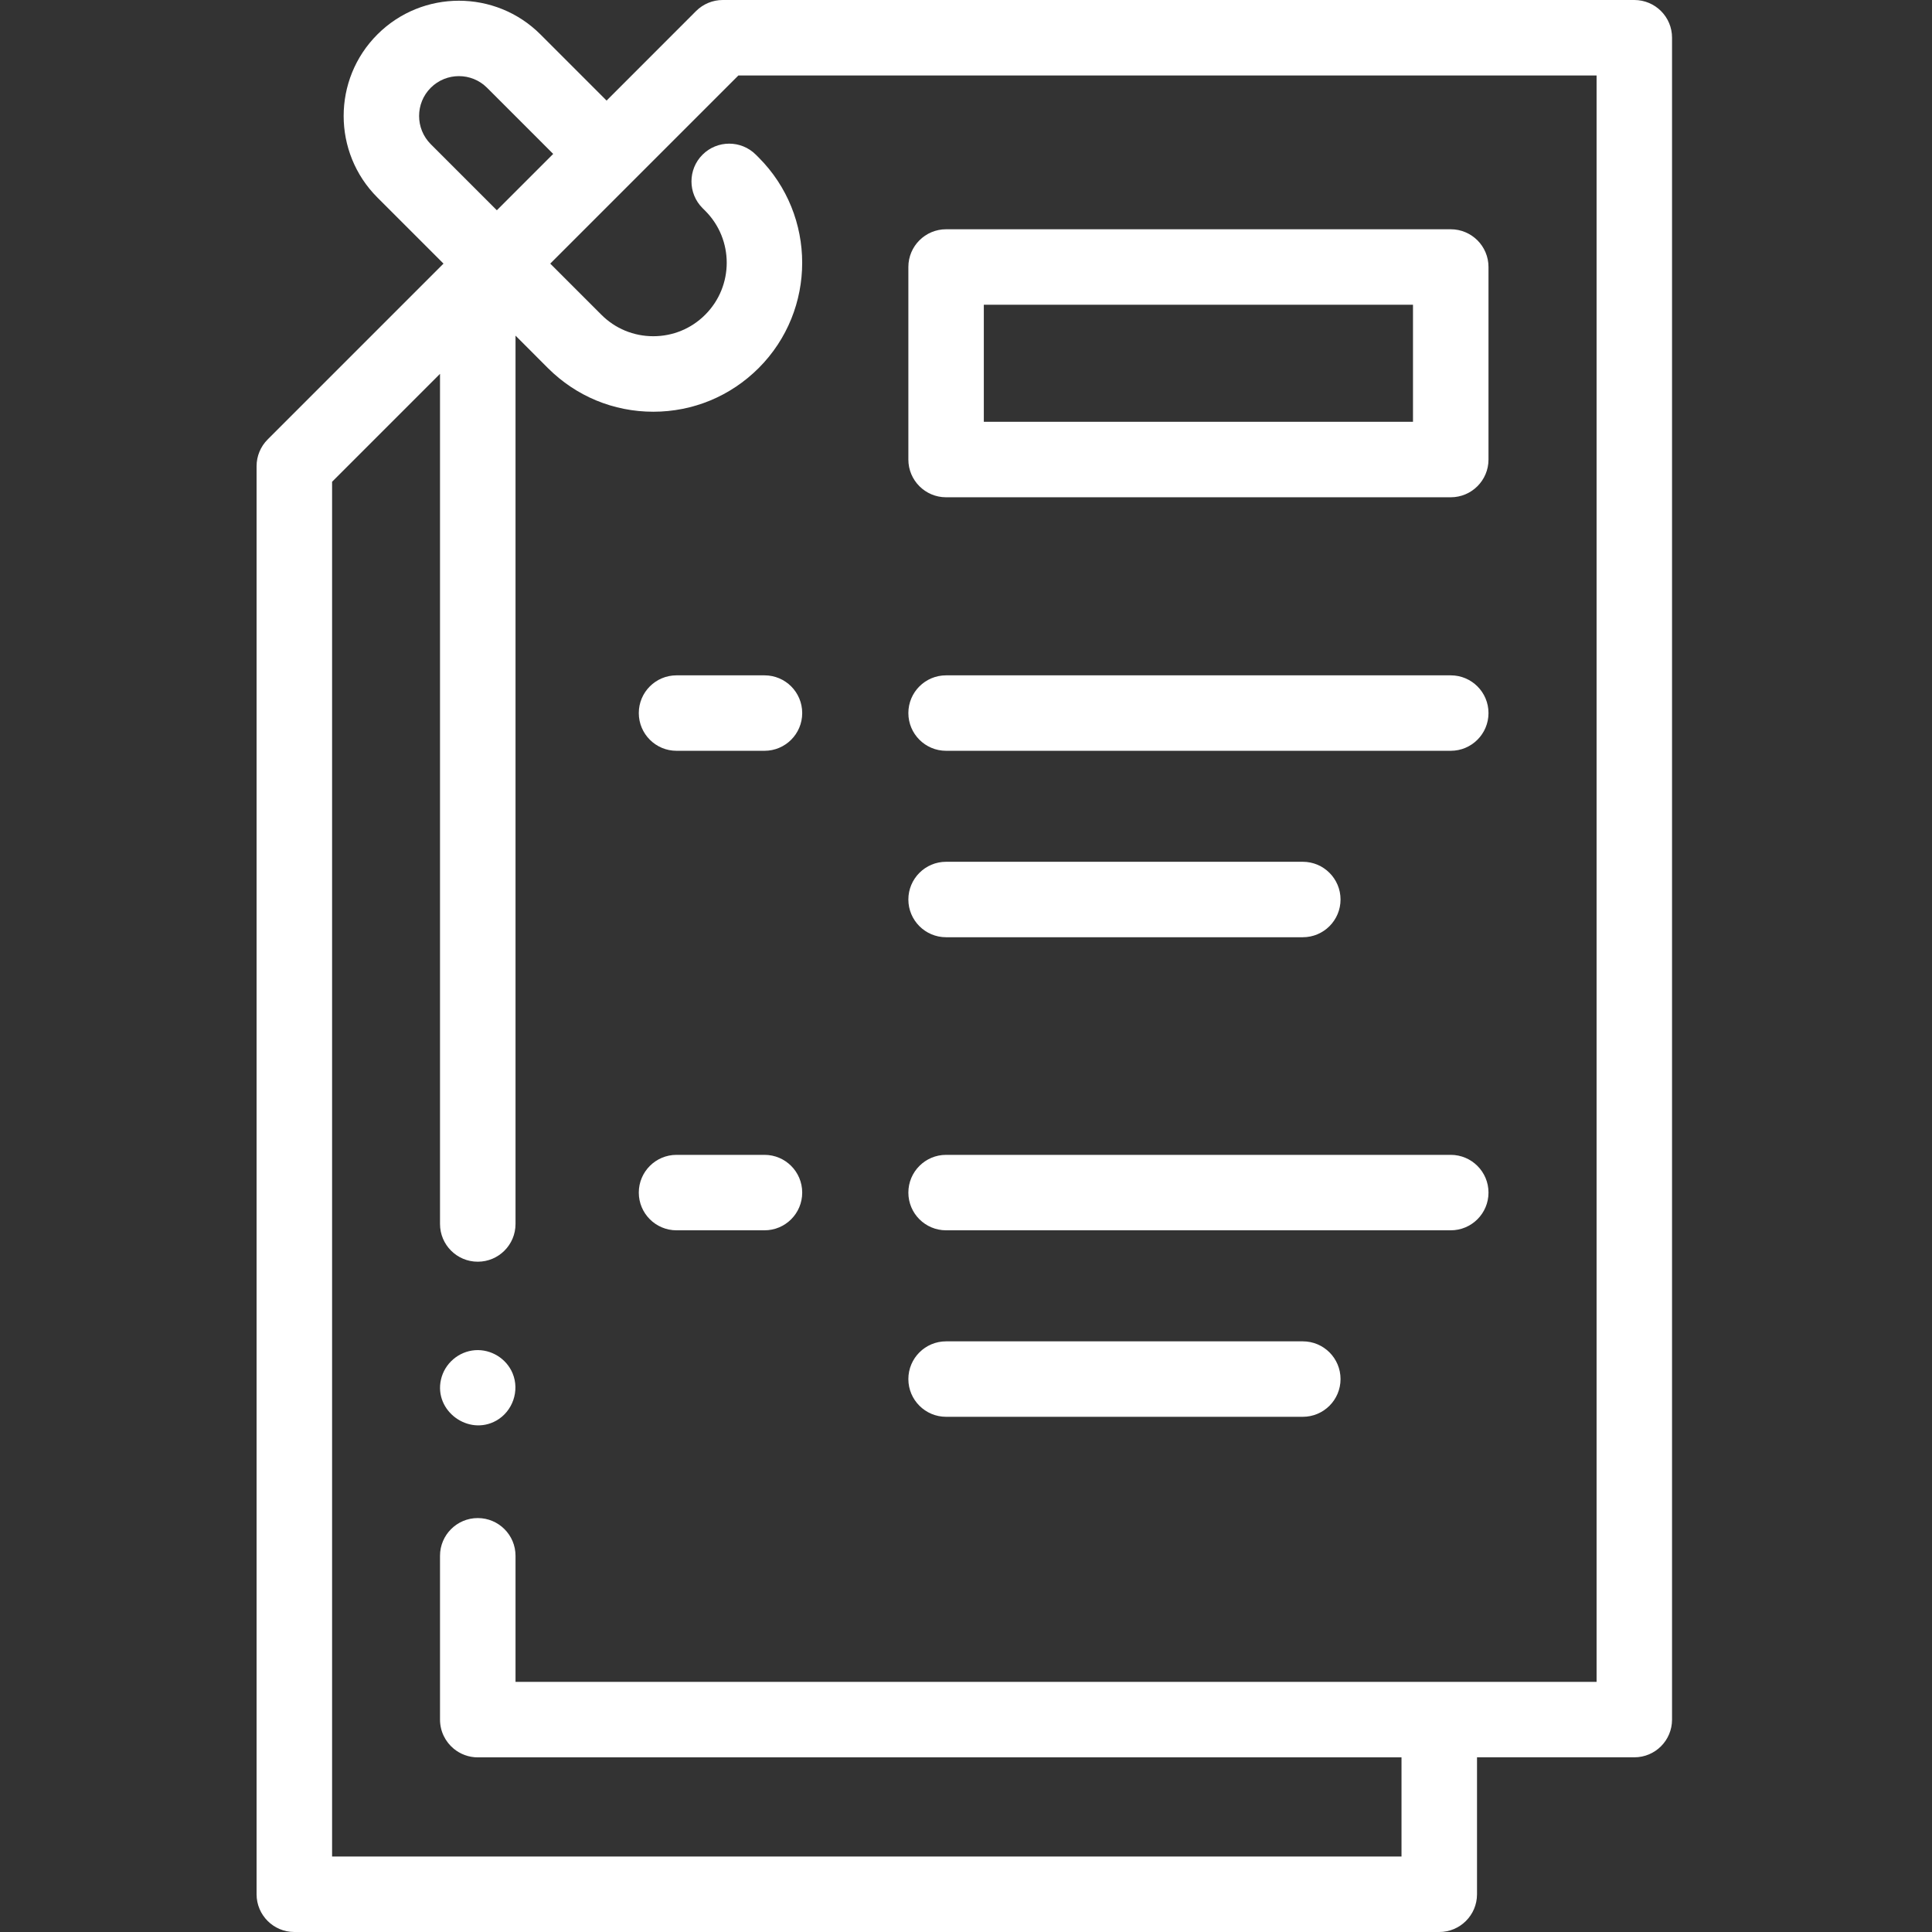 <svg width="36" height="36" viewBox="0 0 36 36" fill="none" xmlns="http://www.w3.org/2000/svg">
<rect x="0" y="0" width="36" height="36" fill="#333333" stroke="none"/>
<path d="M30.453 0H13.467C13.281 0 13.102 0.074 12.97 0.206L11.303 1.874L10.071 0.642C9.233 -0.196 7.87 -0.196 7.032 0.642C6.194 1.479 6.194 2.842 7.032 3.68L8.264 4.912L4.987 8.189C4.855 8.321 4.781 8.5 4.781 8.686V35.297C4.781 35.685 5.096 36 5.484 36H26.819C27.207 36 27.522 35.685 27.522 35.297V32.745H30.453C30.842 32.745 31.156 32.431 31.156 32.042V0.703C31.157 0.315 30.842 0 30.453 0ZM8.026 1.636C8.316 1.346 8.787 1.346 9.076 1.636L10.308 2.868L9.258 3.918L8.026 2.686C7.737 2.396 7.737 1.925 8.026 1.636ZM29.75 31.339H9.606V28.99C9.606 28.602 9.291 28.287 8.903 28.287C8.903 28.287 8.903 28.287 8.902 28.287C8.902 28.287 8.902 28.287 8.902 28.287C8.514 28.287 8.199 28.602 8.199 28.99V32.042C8.199 32.261 8.299 32.456 8.455 32.585C8.577 32.685 8.733 32.746 8.903 32.746H26.115V34.594H6.188V8.977L8.199 6.966V22.807C8.199 23.195 8.514 23.51 8.902 23.51H8.902C8.902 23.51 8.903 23.51 8.903 23.51C9.291 23.51 9.606 23.195 9.606 22.807V6.254L10.21 6.859C10.735 7.383 11.432 7.672 12.173 7.672C12.914 7.672 13.611 7.383 14.136 6.859C15.218 5.777 15.218 4.016 14.136 2.934L14.085 2.883C13.81 2.608 13.365 2.608 13.09 2.883C12.816 3.157 12.816 3.603 13.09 3.877L13.141 3.928C13.675 4.462 13.675 5.33 13.141 5.864C12.883 6.123 12.539 6.265 12.173 6.265C11.807 6.265 11.463 6.123 11.205 5.864L10.253 4.912L13.759 1.406H29.75V31.339Z" fill="white"/>
<path d="M17.629 9.266H27.032C27.421 9.266 27.736 8.951 27.736 8.563V4.975C27.736 4.587 27.421 4.272 27.032 4.272H17.629C17.241 4.272 16.926 4.587 16.926 4.975V8.563C16.926 8.951 17.241 9.266 17.629 9.266ZM18.332 5.678H26.329V7.86H18.332V5.678Z" fill="white"/>
<path d="M14.245 12.584H12.606C12.218 12.584 11.903 12.898 11.903 13.287C11.903 13.675 12.218 13.99 12.606 13.99H14.245C14.634 13.99 14.948 13.675 14.948 13.287C14.948 12.898 14.634 12.584 14.245 12.584Z" fill="white"/>
<path d="M17.629 13.99H27.032C27.421 13.99 27.736 13.675 27.736 13.287C27.736 12.898 27.421 12.584 27.032 12.584H17.629C17.241 12.584 16.926 12.898 16.926 13.287C16.926 13.675 17.241 13.99 17.629 13.99Z" fill="white"/>
<path d="M17.629 17.464H24.276C24.664 17.464 24.979 17.149 24.979 16.761C24.979 16.373 24.664 16.058 24.276 16.058H17.629C17.241 16.058 16.926 16.373 16.926 16.761C16.926 17.149 17.241 17.464 17.629 17.464Z" fill="white"/>
<path d="M14.245 21.519H12.606C12.218 21.519 11.903 21.834 11.903 22.222C11.903 22.611 12.218 22.925 12.606 22.925H14.245C14.634 22.925 14.948 22.611 14.948 22.222C14.948 21.834 14.634 21.519 14.245 21.519Z" fill="white"/>
<path d="M17.629 22.925H27.032C27.421 22.925 27.736 22.611 27.736 22.222C27.736 21.834 27.421 21.519 27.032 21.519H17.629C17.241 21.519 16.926 21.834 16.926 22.222C16.926 22.611 17.241 22.925 17.629 22.925Z" fill="white"/>
<path d="M17.629 26.4H24.276C24.664 26.4 24.979 26.085 24.979 25.697C24.979 25.308 24.664 24.994 24.276 24.994H17.629C17.241 24.994 16.926 25.308 16.926 25.697C16.926 26.085 17.241 26.4 17.629 26.4Z" fill="white"/>
<path d="M9.552 25.591C9.438 25.314 9.149 25.137 8.851 25.159C8.545 25.182 8.284 25.407 8.217 25.706C8.084 26.29 8.729 26.763 9.248 26.471C9.553 26.299 9.686 25.914 9.552 25.591Z" fill="white"/>
</svg>
